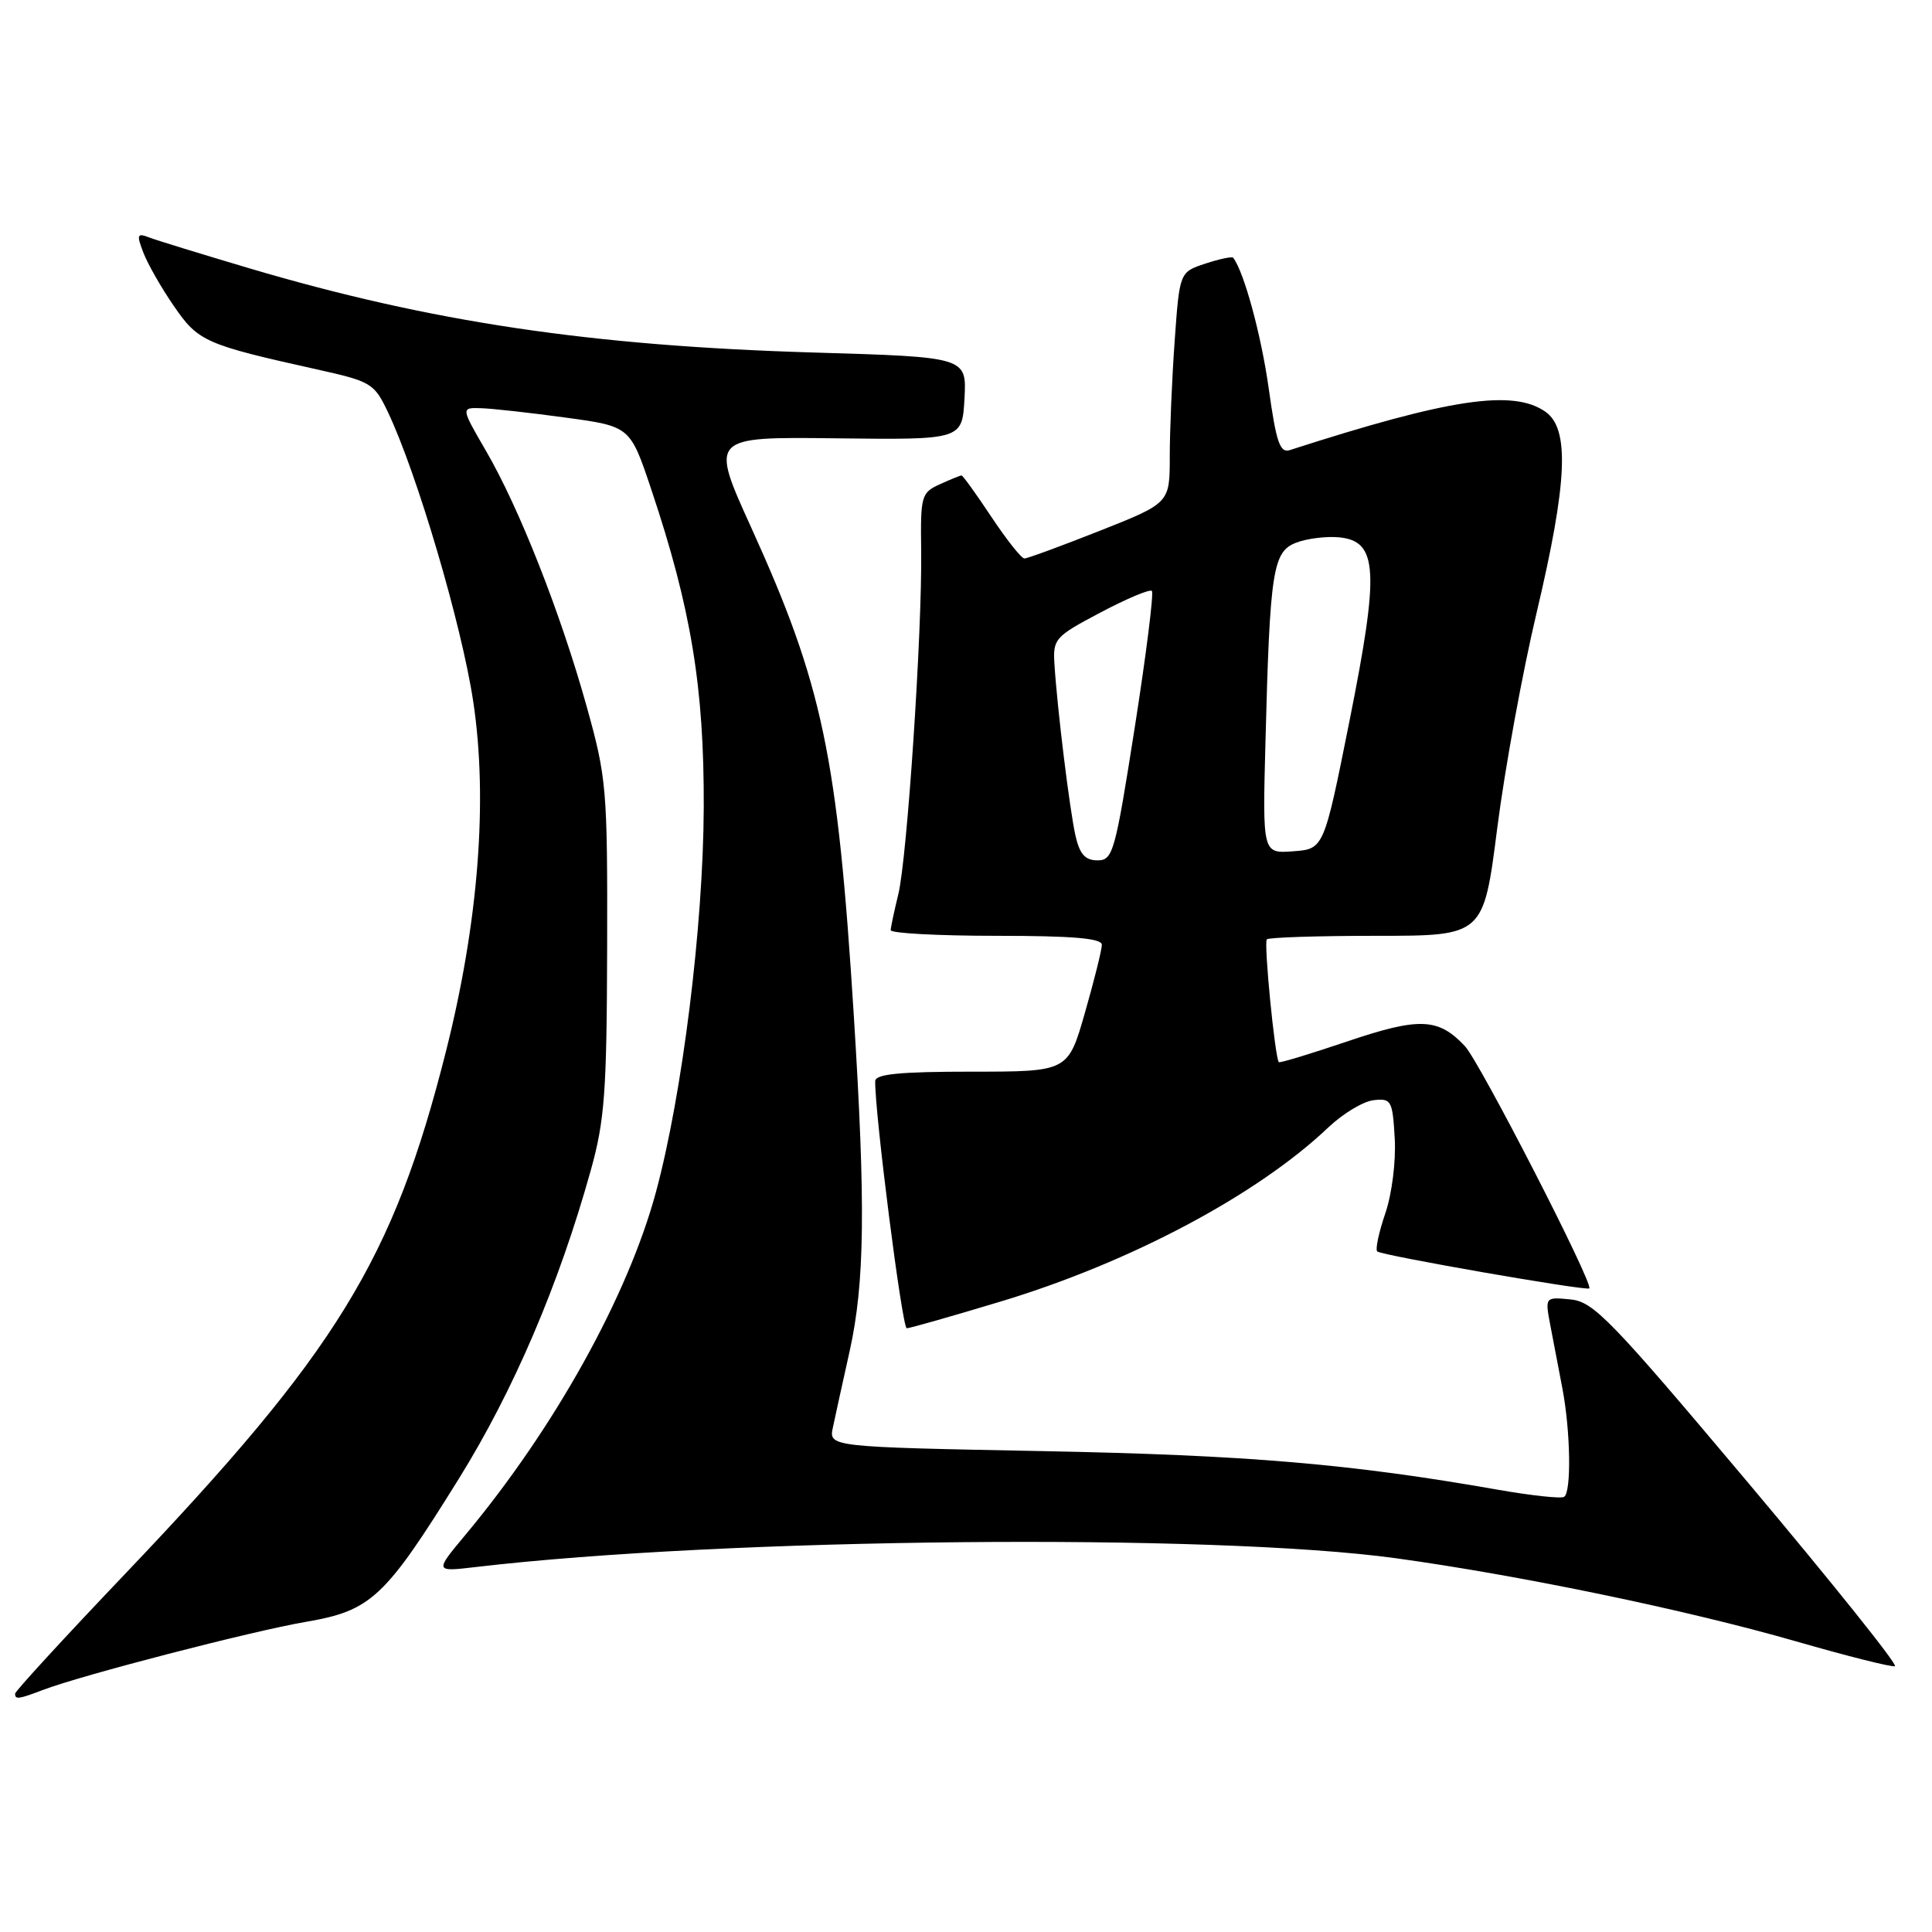 <?xml version="1.0" encoding="UTF-8" standalone="no"?>
<!DOCTYPE svg PUBLIC "-//W3C//DTD SVG 1.1//EN" "http://www.w3.org/Graphics/SVG/1.1/DTD/svg11.dtd" >
<svg xmlns="http://www.w3.org/2000/svg" xmlns:xlink="http://www.w3.org/1999/xlink" version="1.1" viewBox="0 0 256 256">
 <g >
 <path fill="currentColor"
d=" M 5.68 223.93 C 10.78 221.98 33.37 216.13 40.50 214.91 C 49.19 213.42 50.97 211.76 60.81 195.92 C 68.04 184.29 74.06 170.22 78.27 155.11 C 80.13 148.45 80.40 144.76 80.45 125.50 C 80.50 104.42 80.38 103.09 77.72 93.55 C 74.27 81.20 68.80 67.31 64.40 59.75 C 61.06 54.00 61.06 54.00 63.78 54.09 C 65.28 54.14 70.33 54.70 75.00 55.34 C 83.50 56.50 83.50 56.50 86.31 64.89 C 91.57 80.59 93.31 91.11 93.25 107.00 C 93.19 122.71 90.41 145.04 86.91 157.98 C 83.17 171.79 73.46 189.24 61.66 203.39 C 57.58 208.28 57.58 208.28 63.04 207.64 C 96.13 203.75 160.74 203.14 185.00 206.48 C 201.51 208.76 223.56 213.34 237.92 217.47 C 244.75 219.44 250.68 220.93 251.09 220.78 C 251.51 220.62 242.76 209.70 231.66 196.50 C 213.39 174.79 211.15 172.47 208.09 172.18 C 204.71 171.85 204.71 171.85 205.44 175.68 C 205.85 177.78 206.56 181.53 207.03 184.00 C 208.11 189.70 208.23 197.74 207.25 198.34 C 206.84 198.60 202.90 198.17 198.50 197.40 C 179.02 193.97 165.21 192.80 138.15 192.28 C 109.80 191.73 109.80 191.73 110.37 189.11 C 110.67 187.68 111.67 183.12 112.59 179.00 C 114.59 169.96 114.71 159.67 113.13 134.50 C 110.97 100.08 109.01 90.76 99.53 69.88 C 94.08 57.88 94.08 57.88 110.79 58.08 C 127.50 58.28 127.50 58.28 127.80 52.80 C 128.09 47.31 128.09 47.31 107.80 46.71 C 78.26 45.83 57.07 42.67 33.00 35.54 C 26.68 33.66 20.70 31.83 19.73 31.45 C 18.17 30.85 18.08 31.09 18.99 33.46 C 19.55 34.94 21.37 38.13 23.03 40.54 C 26.27 45.26 27.16 45.65 42.00 48.95 C 49.17 50.54 49.58 50.79 51.38 54.56 C 55.24 62.66 61.19 82.83 62.71 92.99 C 64.67 106.01 63.40 122.26 59.08 139.36 C 52.10 166.99 44.66 179.08 16.46 208.67 C 8.51 217.02 2.00 224.10 2.00 224.42 C 2.00 225.22 2.45 225.16 5.68 223.93 Z  M 132.69 172.43 C 149.82 167.25 166.61 158.32 176.01 149.39 C 177.94 147.56 180.64 145.93 182.01 145.78 C 184.36 145.52 184.52 145.81 184.81 150.86 C 184.98 153.90 184.44 158.19 183.56 160.78 C 182.70 163.29 182.22 165.56 182.49 165.82 C 183.00 166.34 210.26 171.09 210.59 170.72 C 211.16 170.09 196.07 140.71 194.11 138.62 C 190.58 134.86 188.08 134.76 178.47 138.01 C 173.62 139.65 169.57 140.88 169.45 140.74 C 168.93 140.11 167.44 124.89 167.86 124.47 C 168.12 124.21 174.69 124.00 182.45 124.00 C 196.57 124.00 196.57 124.00 198.39 109.75 C 199.39 101.91 201.74 89.06 203.61 81.18 C 207.70 63.89 208.01 56.82 204.78 54.56 C 200.49 51.55 192.06 52.82 170.91 59.64 C 169.60 60.06 169.11 58.63 168.11 51.46 C 167.12 44.40 164.84 36.01 163.40 34.15 C 163.26 33.96 161.60 34.31 159.71 34.93 C 156.30 36.06 156.30 36.06 155.65 45.18 C 155.29 50.20 155.00 57.09 155.00 60.48 C 155.00 66.66 155.00 66.66 145.73 70.33 C 140.63 72.35 136.14 74.00 135.74 74.00 C 135.34 74.00 133.38 71.52 131.37 68.50 C 129.36 65.47 127.58 63.00 127.41 63.00 C 127.23 63.00 125.94 63.53 124.53 64.17 C 122.08 65.28 121.96 65.71 122.06 72.92 C 122.20 83.70 120.20 113.75 119.03 118.50 C 118.49 120.70 118.04 122.84 118.02 123.25 C 118.01 123.66 124.30 124.00 132.00 124.00 C 142.16 124.00 146.00 124.33 146.00 125.19 C 146.00 125.85 144.99 129.90 143.76 134.19 C 141.52 142.00 141.52 142.00 128.76 142.00 C 119.23 142.00 115.99 142.32 115.97 143.25 C 115.89 147.34 119.54 176.00 120.15 176.00 C 120.55 176.00 126.20 174.39 132.69 172.43 Z  M 142.51 110.75 C 141.74 107.33 140.09 93.93 139.72 88.00 C 139.51 84.65 139.78 84.35 145.82 81.16 C 149.30 79.32 152.37 78.03 152.63 78.30 C 152.90 78.57 151.88 86.71 150.36 96.39 C 147.76 112.96 147.47 114.00 145.43 114.00 C 143.79 114.00 143.07 113.19 142.51 110.75 Z  M 167.68 98.30 C 168.27 75.53 168.65 73.08 171.77 71.90 C 173.21 71.35 175.76 71.04 177.44 71.20 C 182.58 71.70 182.80 75.58 178.82 95.50 C 175.42 112.50 175.42 112.50 171.35 112.80 C 167.29 113.10 167.29 113.10 167.68 98.30 Z "/>
</g>
</svg>